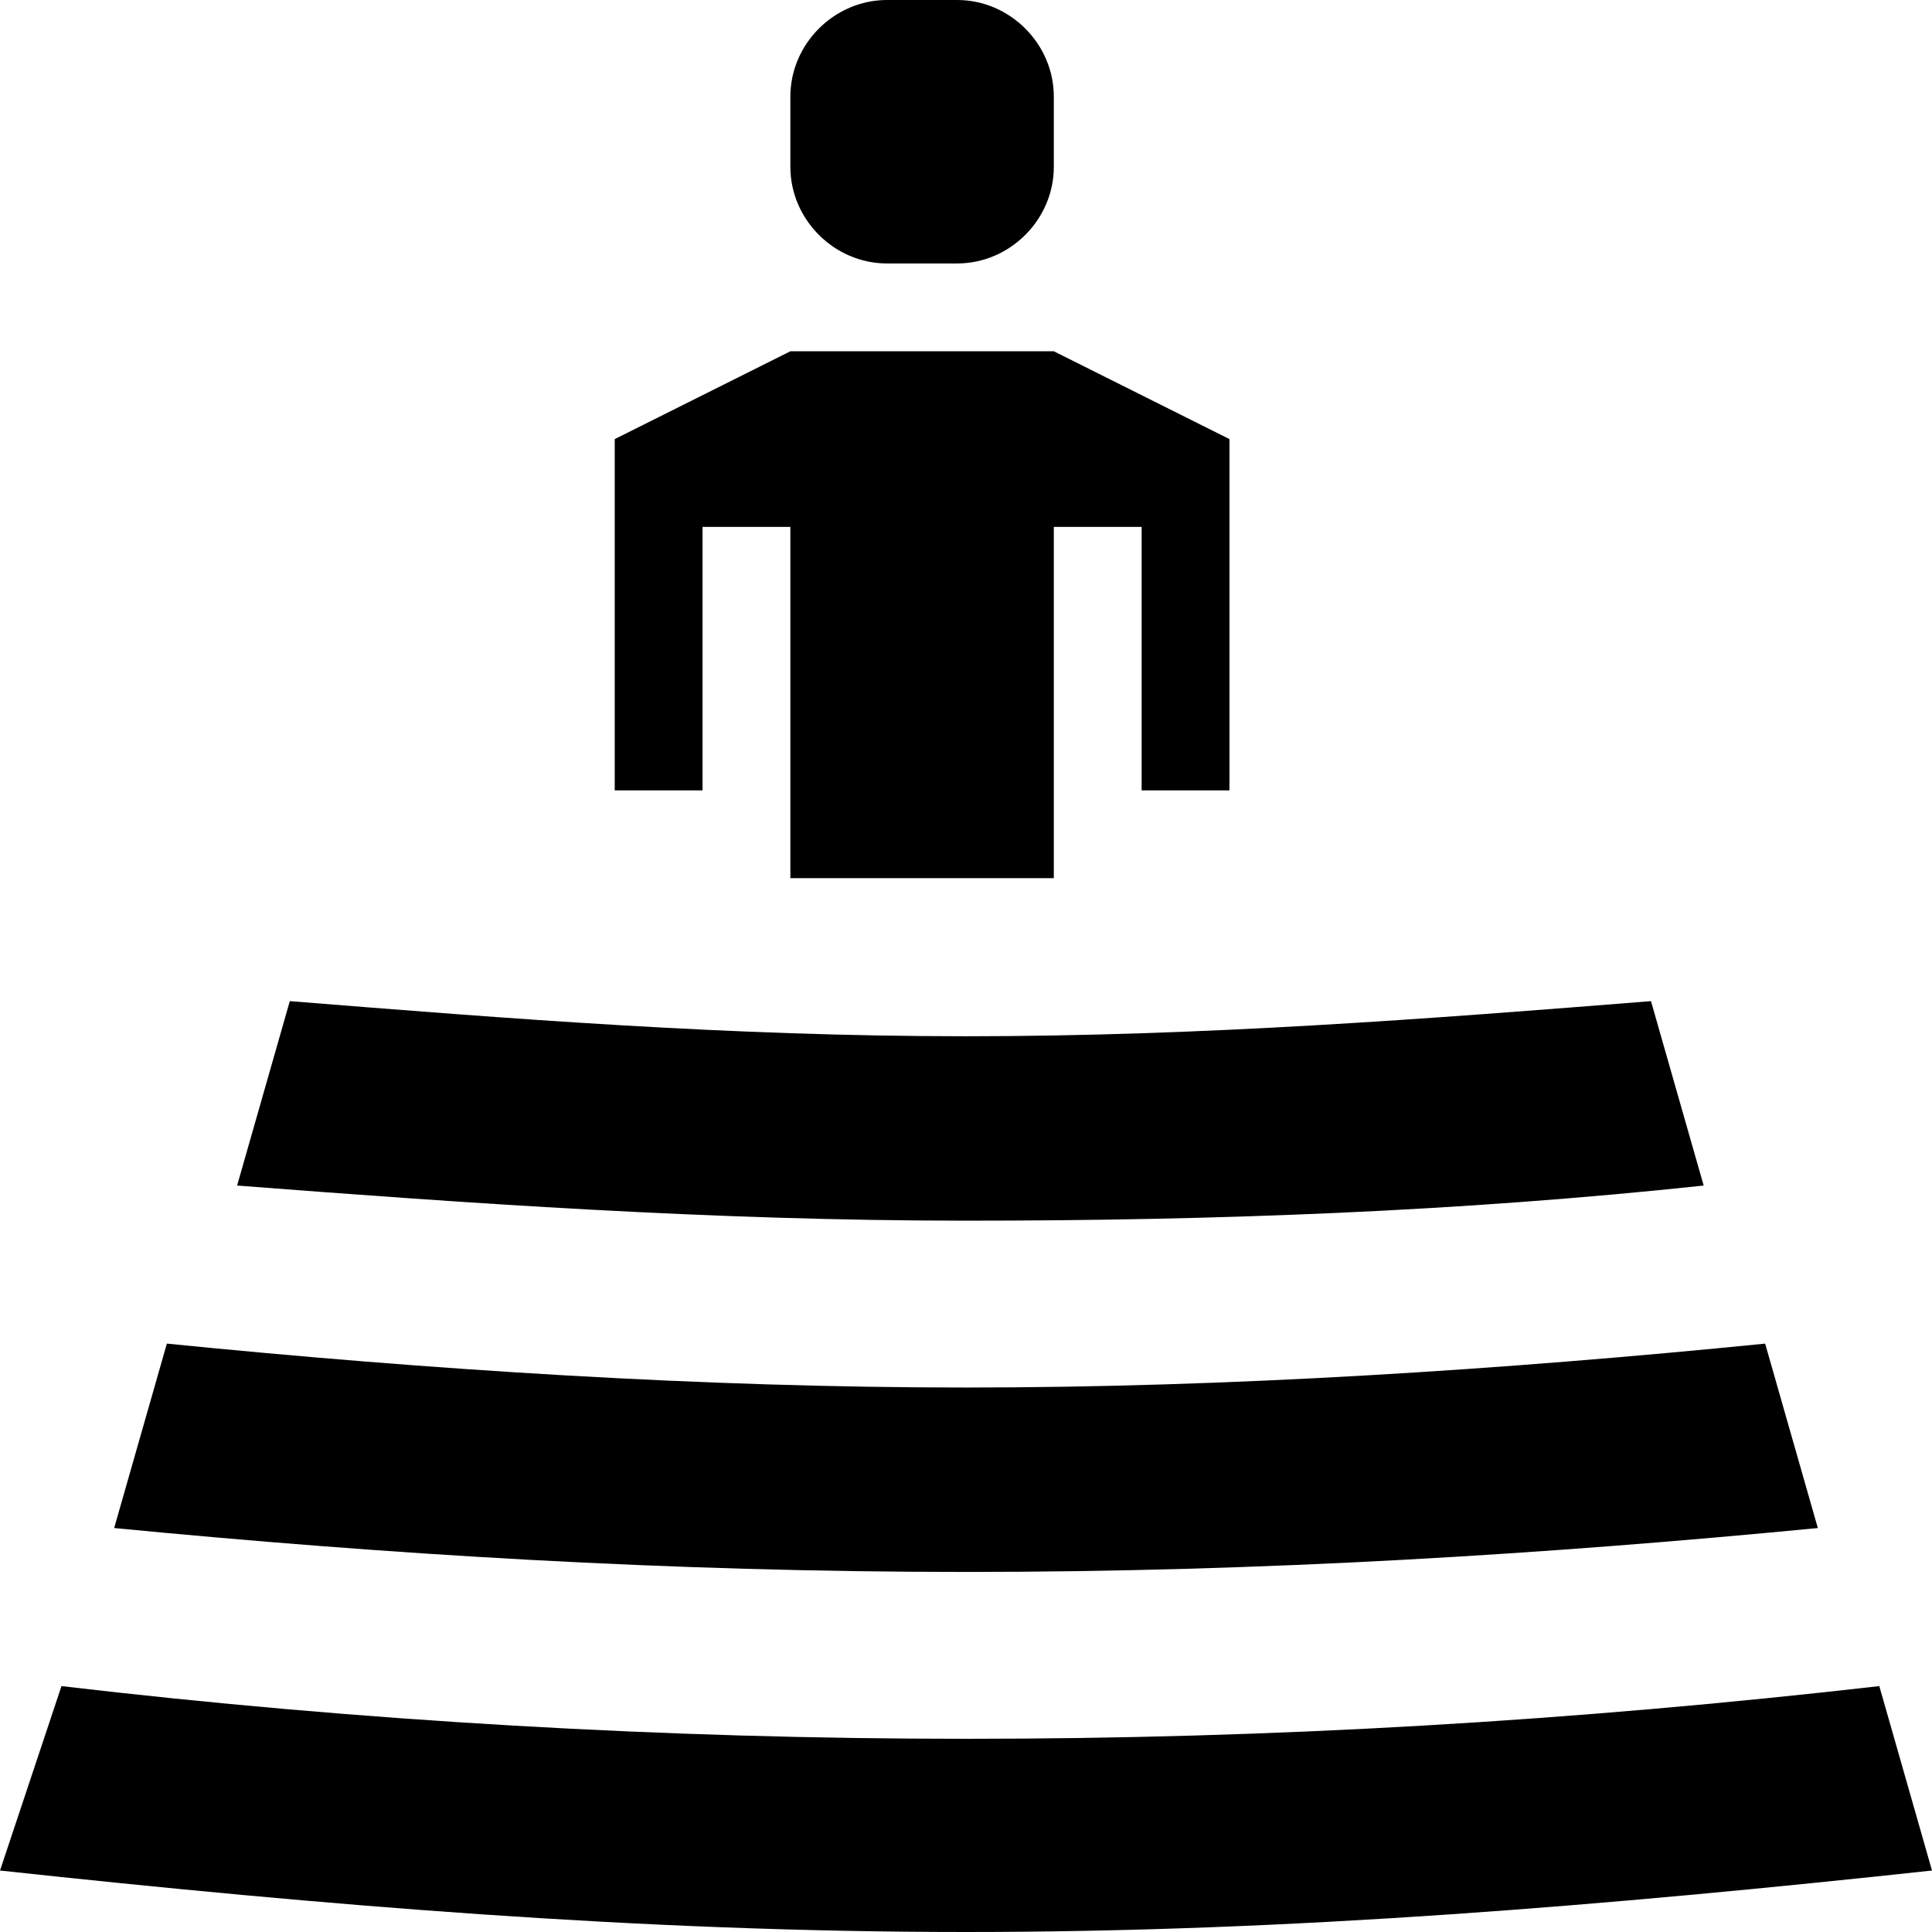 <?xml version="1.0" encoding="utf-8"?>
<!-- Generator: Adobe Illustrator 21.1.0, SVG Export Plug-In . SVG Version: 6.00 Build 0)  -->
<svg version="1.1" id="Icons" xmlns="http://www.w3.org/2000/svg" xmlns:xlink="http://www.w3.org/1999/xlink" x="0px" y="0px"
	 width="22px" height="22px" viewBox="0 0 22 22" enable-background="new 0 0 22 22" xml:space="preserve">
<path d="M10.9,3h-0.8C9.5,3,9,2.5,9,1.9V1.1C9,0.5,9.5,0,10.1,0c0,0,0,0,0,0h0.8C11.5,0,12,0.5,12,1.1v0.8C12,2.5,11.5,3,10.9,3
	L10.9,3z"/>
<polygon  points="9,10 12,10 12,6 13,6 13,9 14,9 14,5 12,4 9,4 7,5 7,9 8,9 8,6 9,6 "/>
<path d="M22,21.3l-0.6-2.1c-3.5,0.4-6.9,0.6-10.4,0.6c-3.4,0-6.9-0.2-10.3-0.6L0,21.3C3.7,21.7,7.3,22,11,22
	C14.7,22,18.3,21.7,22,21.3z"/>
<path d="M1.9,15.3l-0.6,2.1c3.1,0.3,6.3,0.5,9.7,0.5s6.6-0.2,9.7-0.5l-0.6-2.1c-3,0.3-6.1,0.5-9.1,0.5
	C8,15.8,4.9,15.6,1.9,15.3z"/>
<path d="M11,13.9c2.8,0,5.6-0.1,8.4-0.4l-0.6-2.1c-2.5,0.2-5.1,0.4-7.8,0.4s-5.2-0.2-7.7-0.4l-0.6,2.1
	C5.3,13.7,8.1,13.9,11,13.9z"/>
</svg>
